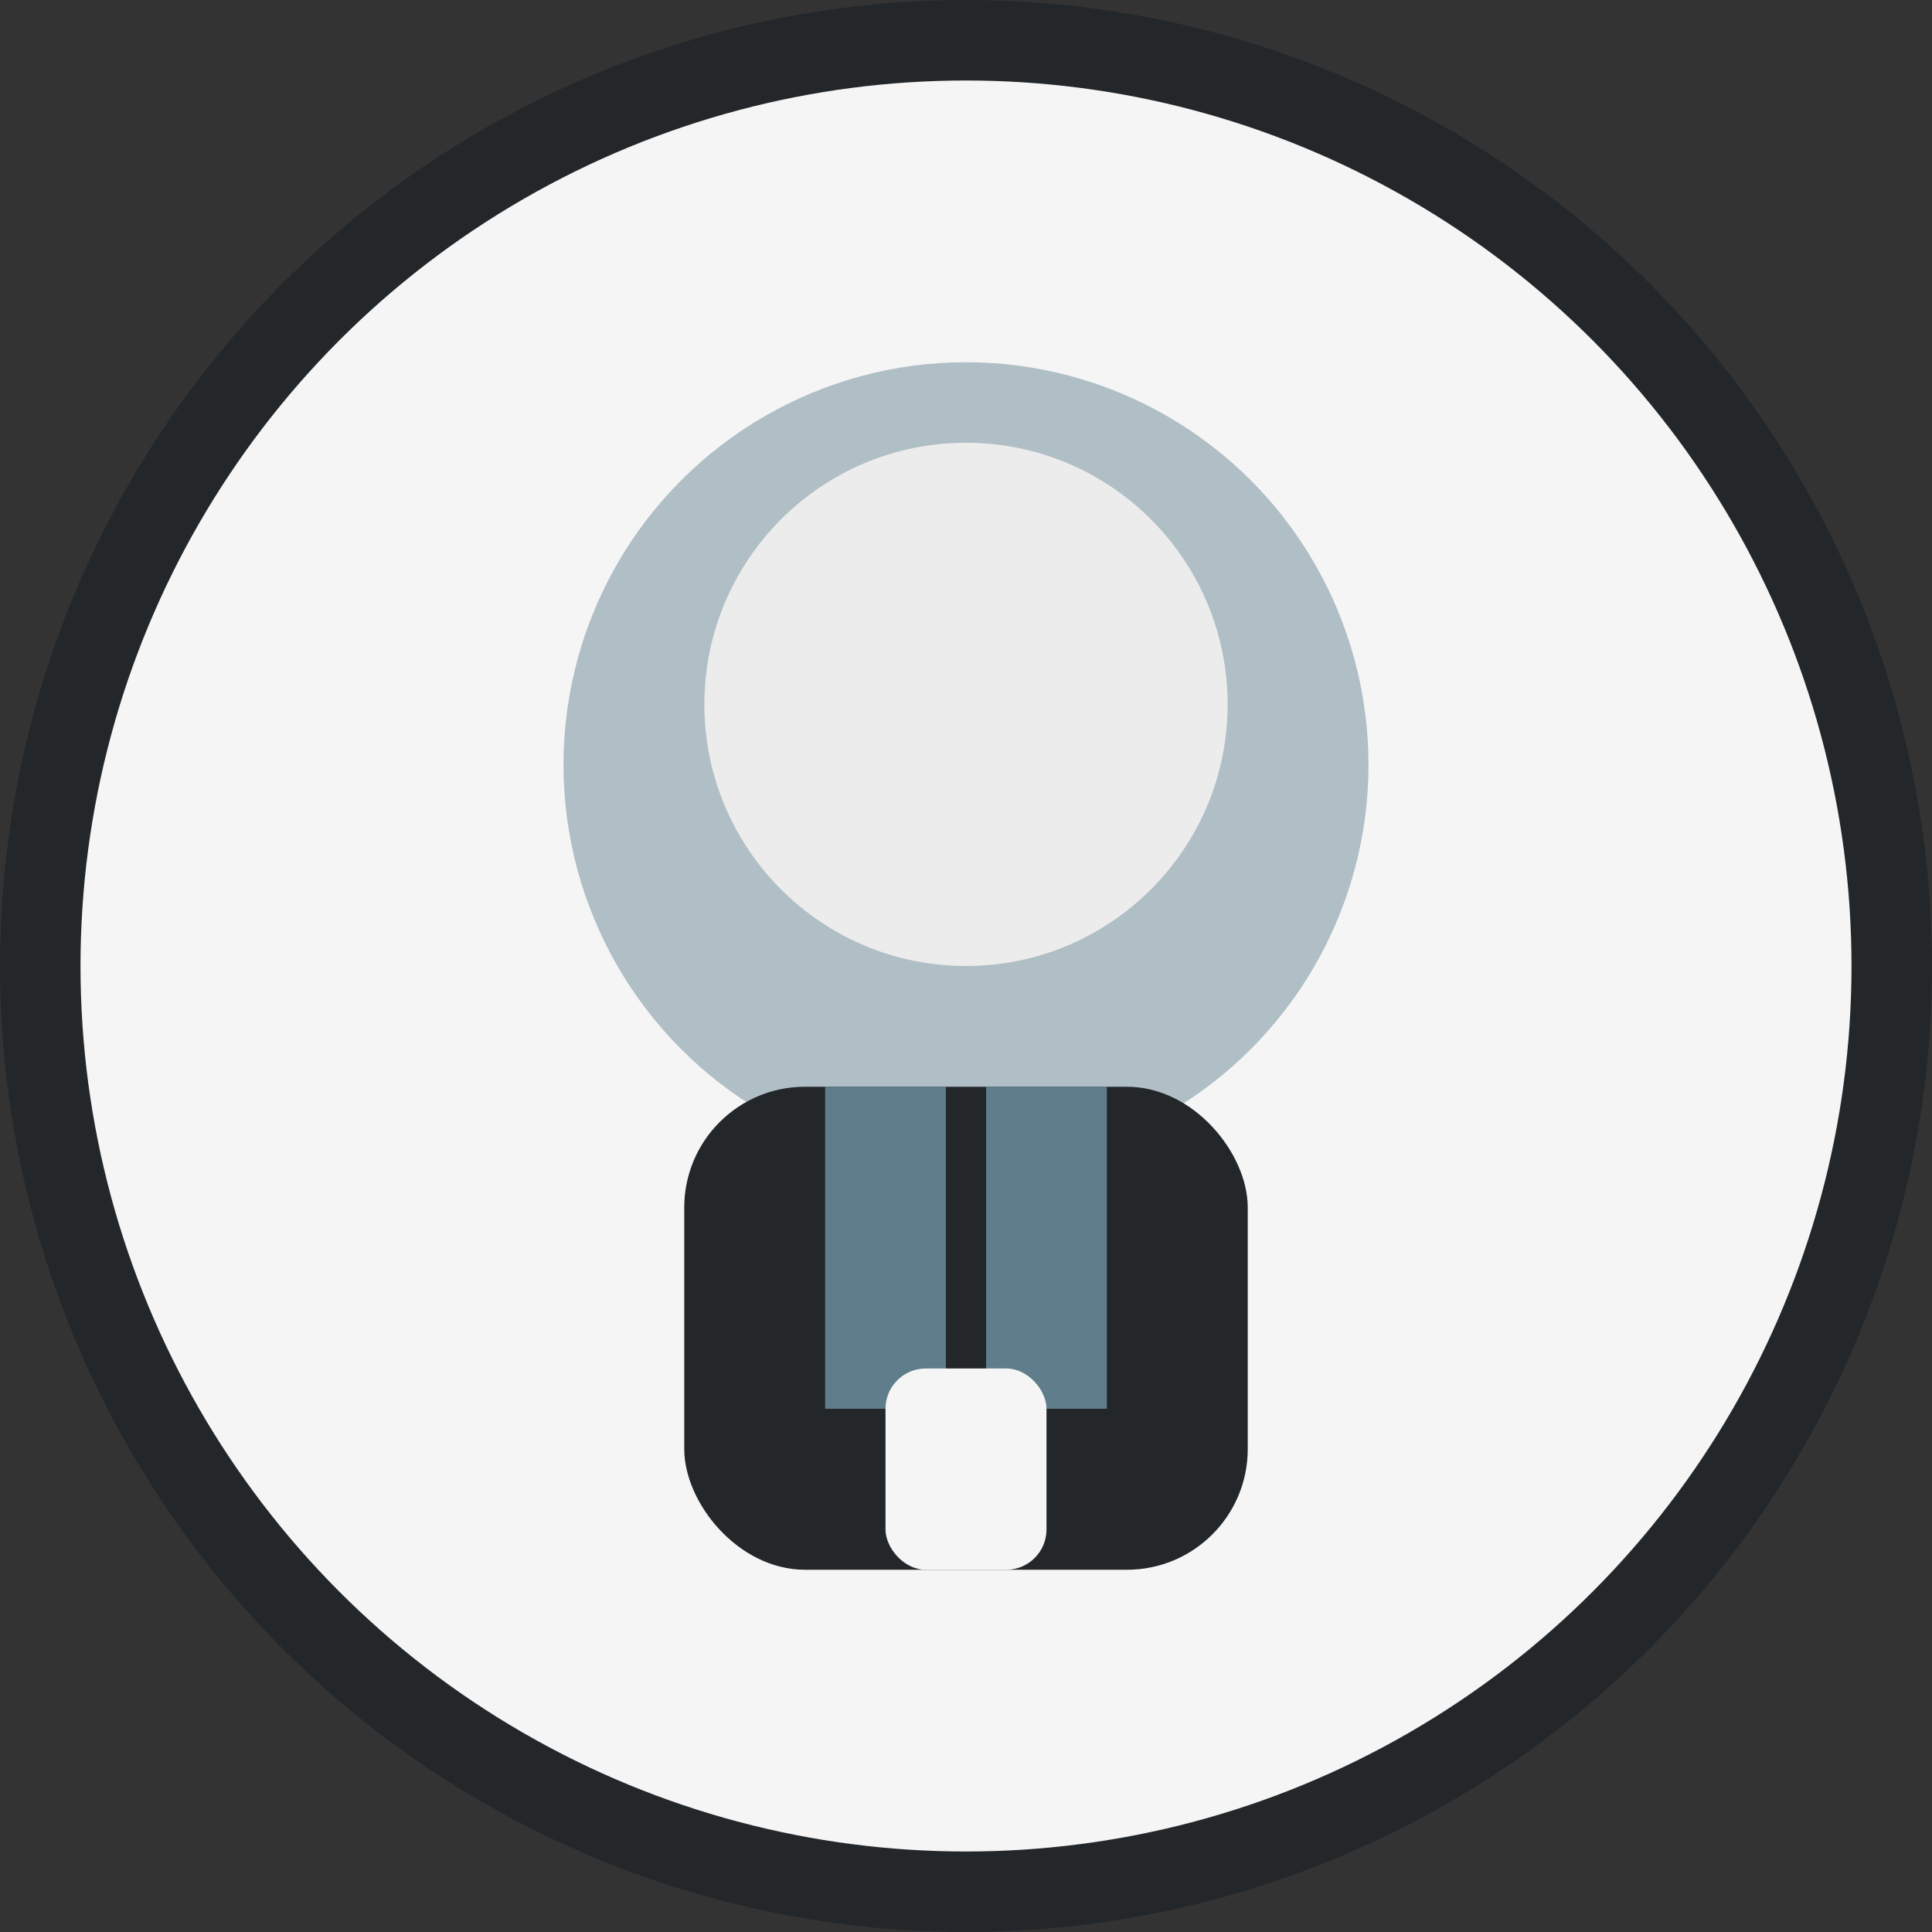 
<svg width="96" height="96" viewBox="0 0 96 96" fill="none" xmlns="http://www.w3.org/2000/svg">
  <rect x="0" y="0" width="96" height="96" fill="#333333" stroke="none"/>
  <circle cx="48" cy="48" r="46" fill="#F5F5F5" stroke="#23272a" stroke-width="4"/>
  <ellipse cx="48" cy="38" rx="20" ry="20" fill="#B0BEC5"/>
  <ellipse cx="48" cy="35" rx="13" ry="13" fill="#ECECEC"/>
  <rect x="34" y="54" width="28" height="24" rx="6" fill="#23272a"/>
  <rect x="41" y="54" width="6" height="16" fill="#607D8B"/>
  <rect x="49" y="54" width="6" height="16" fill="#607D8B"/>
  <rect x="44" y="68" width="8" height="10" rx="2" fill="#F5F5F5"/>
</svg>
